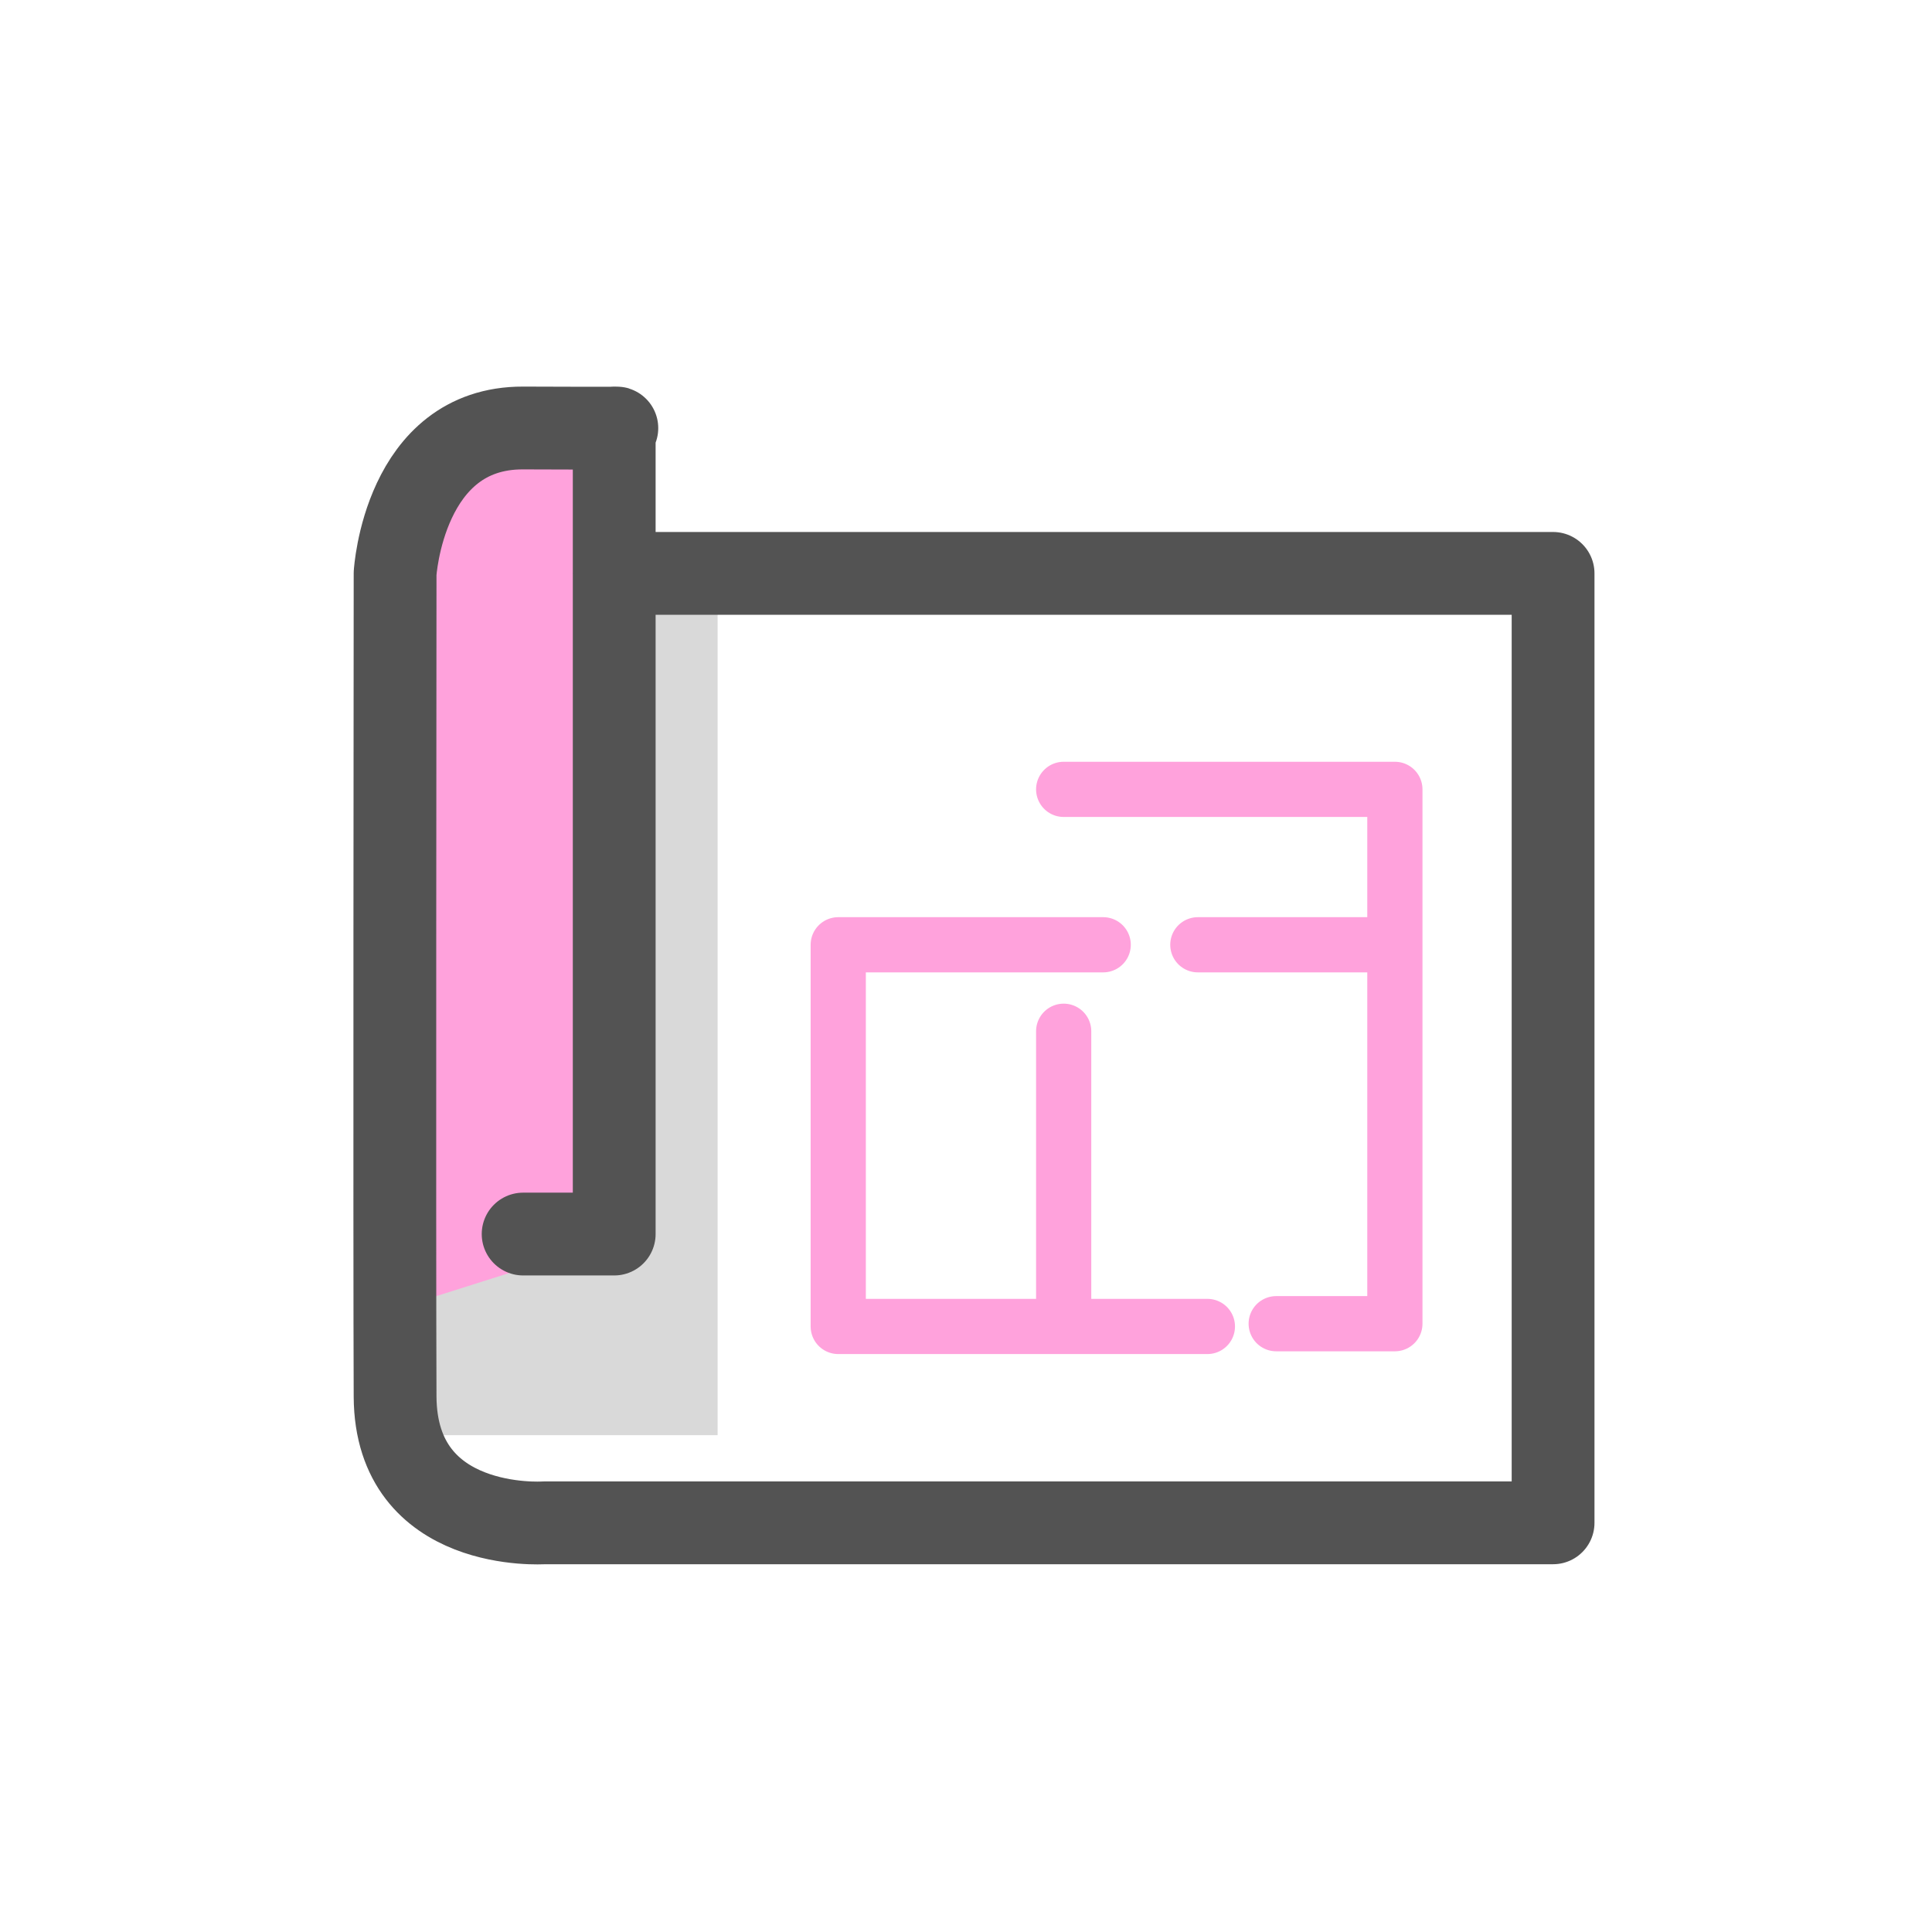 <svg xmlns="http://www.w3.org/2000/svg" width="70" height="70" viewBox="0 0 70 70">
  <g id="icon03" transform="translate(-606 -484)">
    <rect id="長方形_41" data-name="長方形 41" width="70" height="70" transform="translate(606 484)" fill="none"/>
    <rect id="長方形_100" data-name="長方形 100" width="12" height="32" transform="translate(620 504)" fill="#d9d9d9"/>
    <path id="パス_523" data-name="パス 523" d="M0,0H7V29L0,31.217Z" transform="translate(621 500)" fill="#ffa2dc"/>
    <path id="パス_522" data-name="パス 522" d="M628.253,504.775h34.018v34.4H625.705s-5.366.367-5.39-4.574,0-29.826,0-29.826.317-5.285,4.639-5.268,3.3,0,3.3,0v29.205h-3.3" fill="none" stroke="#535353" stroke-linecap="round" stroke-linejoin="round" stroke-width="3"/>
    <g id="グループ_37" data-name="グループ 37" transform="translate(393 234)">
      <path id="パス_524" data-name="パス 524" d="M3287.539,278.6h12v19.36h-4.3" transform="translate(-3036)" fill="none" stroke="#ffa2dc" stroke-linecap="round" stroke-linejoin="round" stroke-width="2"/>
      <path id="パス_525" data-name="パス 525" d="M3292.4,284.231h7" transform="translate(-3036)" fill="none" stroke="#ffa2dc" stroke-linecap="round" stroke-width="2"/>
      <path id="パス_526" data-name="パス 526" d="M3288.971,284.231h-9.6V298.06h13.375" transform="translate(-3036)" fill="none" stroke="#ffa2dc" stroke-linecap="round" stroke-linejoin="round" stroke-width="2"/>
      <path id="パス_527" data-name="パス 527" d="M3287.539,287.364v10.589" transform="translate(-3036)" fill="none" stroke="#ffa2dc" stroke-linecap="round" stroke-width="2"/>
    </g>
  </g>
</svg>
